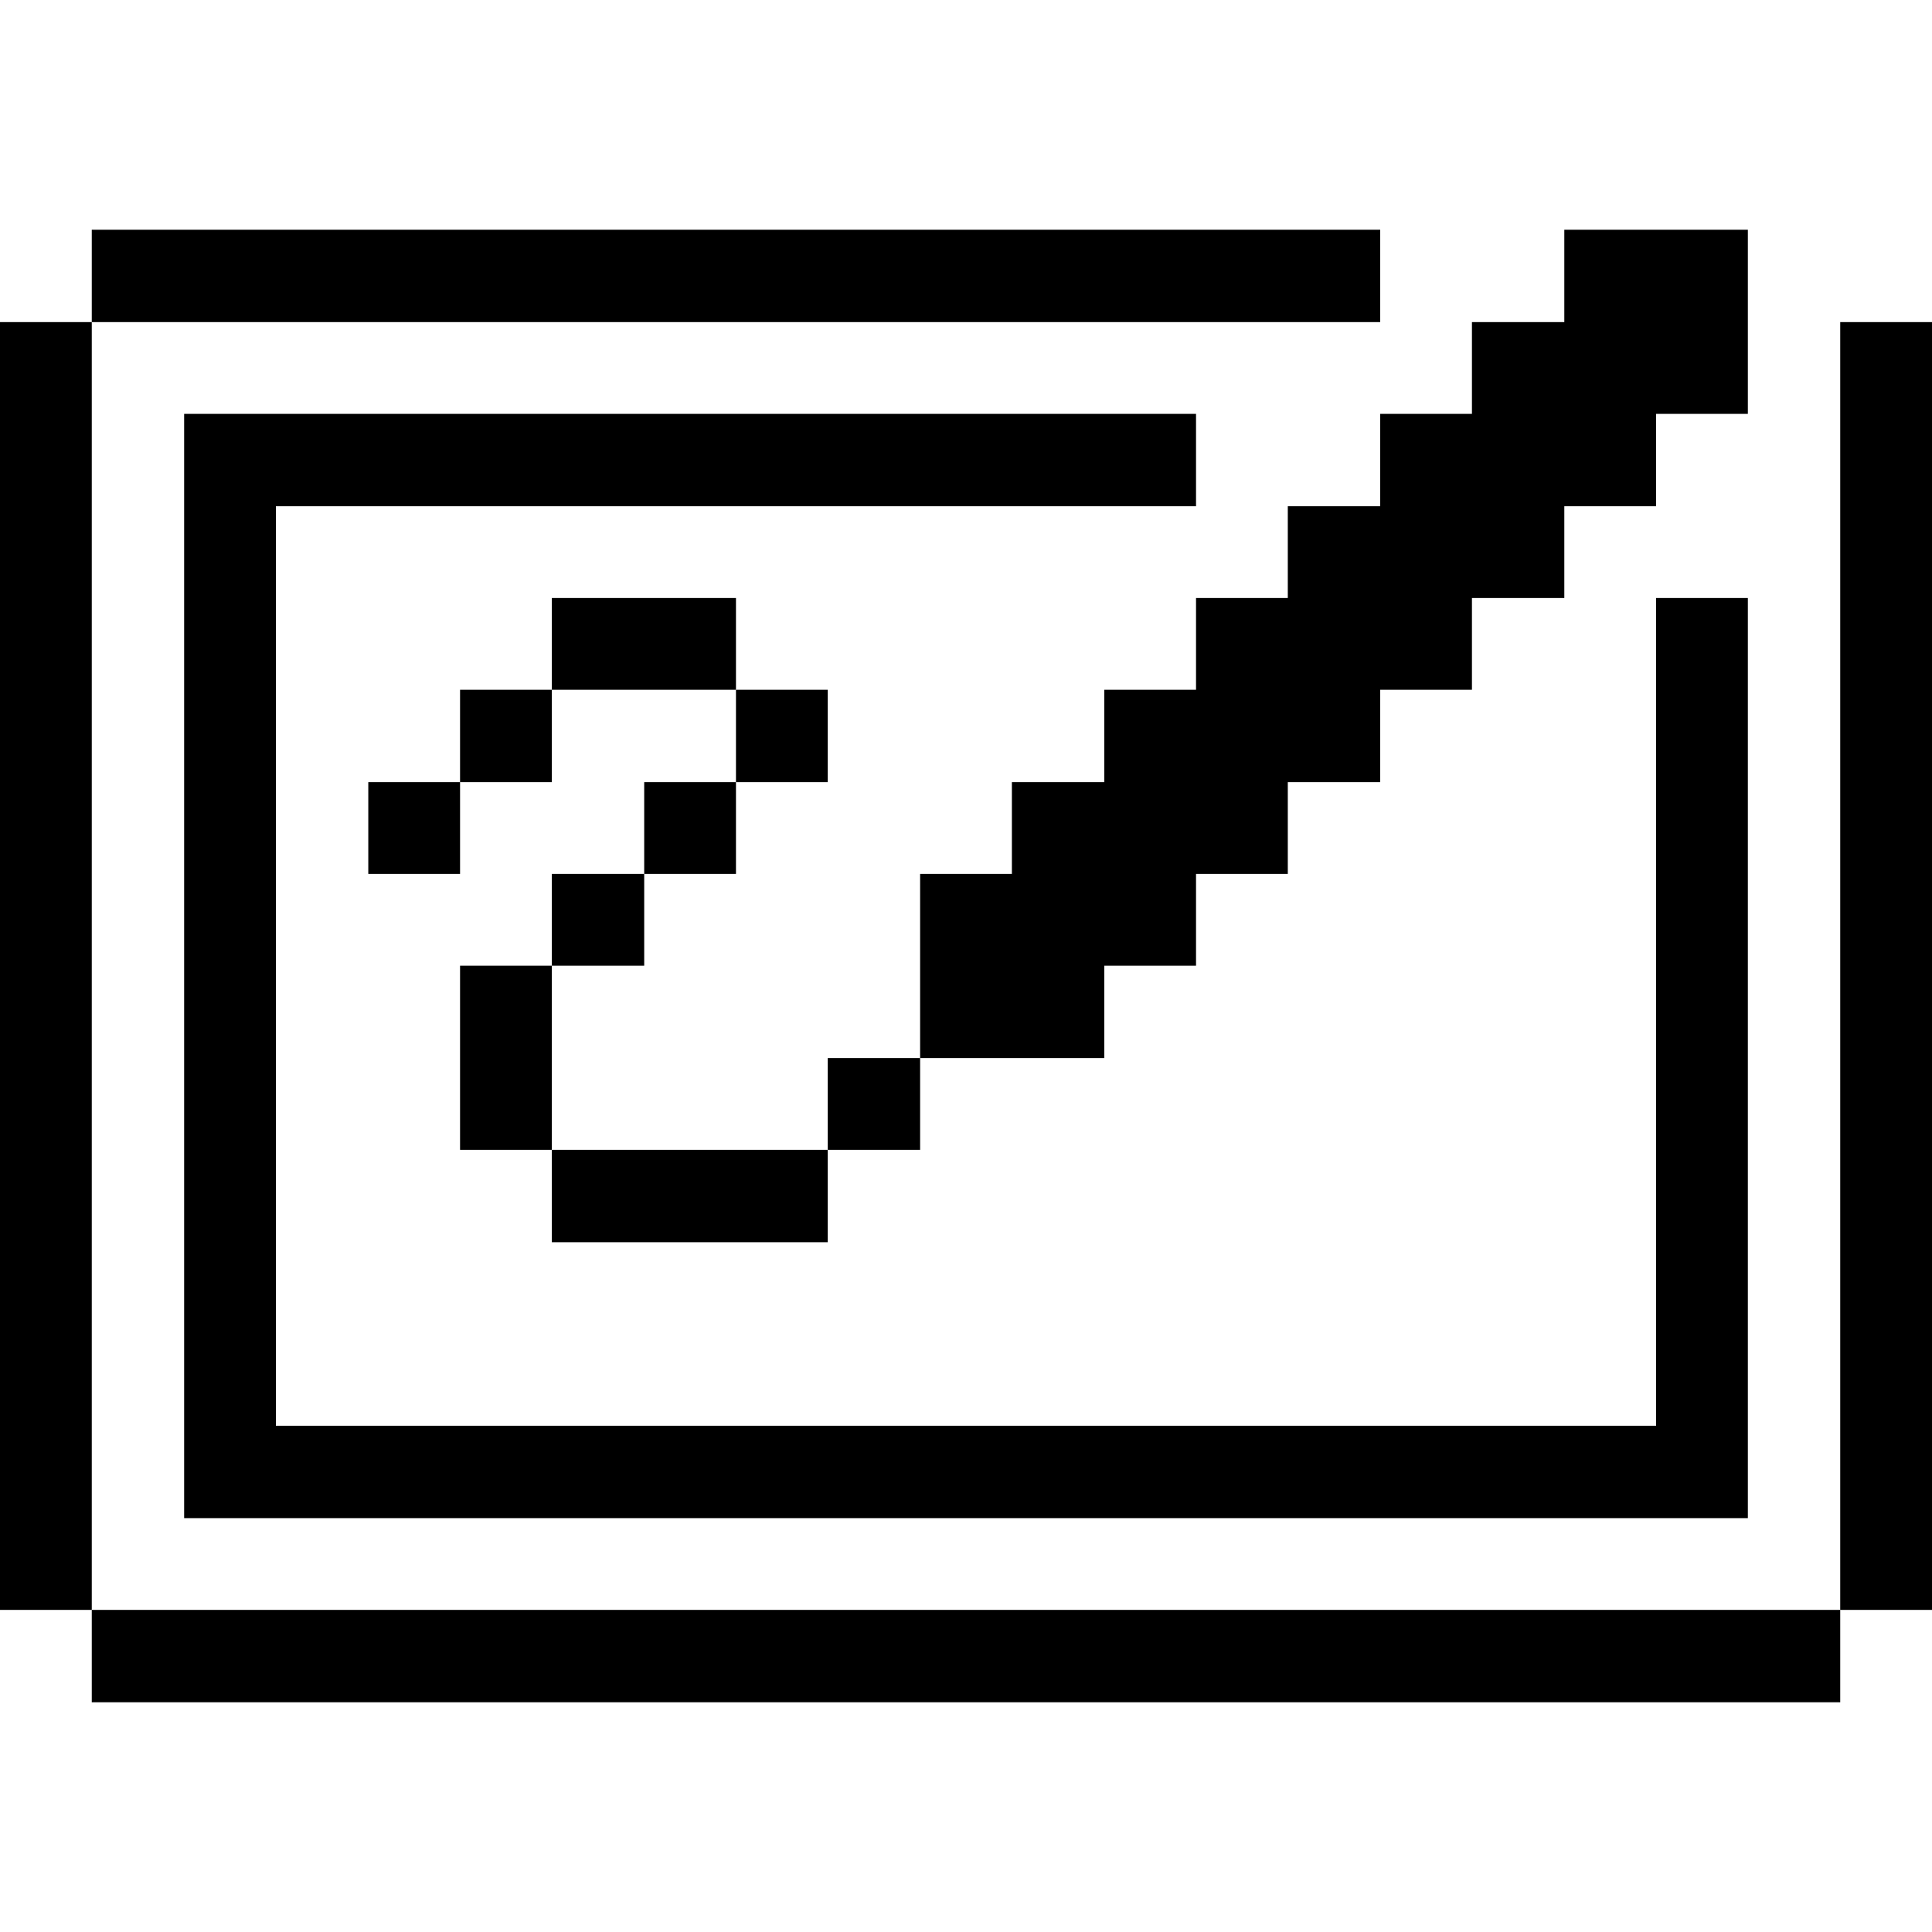 <svg xmlns="http://www.w3.org/2000/svg" viewBox="0 0 32 32" height="48" width="48"><title>computers-devices-electronics-graphic-tablet-draw</title><g><rect x="30.48" y="5.335" width="1.52" height="21.33" fill="#000000"></rect><rect x="1.52" y="26.665" width="28.96" height="1.53" fill="#000000"></rect><polygon points="28.95 3.805 25.91 3.805 25.91 5.335 24.38 5.335 24.38 6.855 22.86 6.855 22.86 8.385 21.33 8.385 21.33 9.905 19.81 9.905 19.81 11.425 18.29 11.425 18.29 12.955 16.76 12.955 16.76 14.475 15.24 14.475 15.24 17.525 18.29 17.525 18.29 15.995 19.81 15.995 19.81 14.475 21.33 14.475 21.33 12.955 22.86 12.955 22.86 11.425 24.38 11.425 24.38 9.905 25.91 9.905 25.91 8.385 27.43 8.385 27.43 6.855 28.95 6.855 28.95 3.805" fill="#000000"></polygon><rect x="13.71" y="17.525" width="1.53" height="1.52" fill="#000000"></rect><rect x="12.19" y="11.425" width="1.52" height="1.53" fill="#000000"></rect><rect x="9.14" y="19.045" width="4.57" height="1.53" fill="#000000"></rect><rect x="10.67" y="12.955" width="1.52" height="1.52" fill="#000000"></rect><rect x="9.14" y="9.905" width="3.05" height="1.52" fill="#000000"></rect><rect x="9.14" y="14.475" width="1.53" height="1.52" fill="#000000"></rect><rect x="7.62" y="15.995" width="1.52" height="3.05" fill="#000000"></rect><rect x="7.62" y="11.425" width="1.52" height="1.53" fill="#000000"></rect><rect x="6.1" y="12.955" width="1.52" height="1.52" fill="#000000"></rect><polygon points="4.57 8.385 19.81 8.385 19.81 6.855 3.05 6.855 3.05 25.145 28.95 25.145 28.95 9.905 27.43 9.905 27.43 23.615 4.57 23.615 4.57 8.385" fill="#000000"></polygon><rect x="1.52" y="3.805" width="21.34" height="1.53" fill="#000000"></rect><rect y="5.335" width="1.52" height="21.33" fill="#000000"></rect></g></svg>
